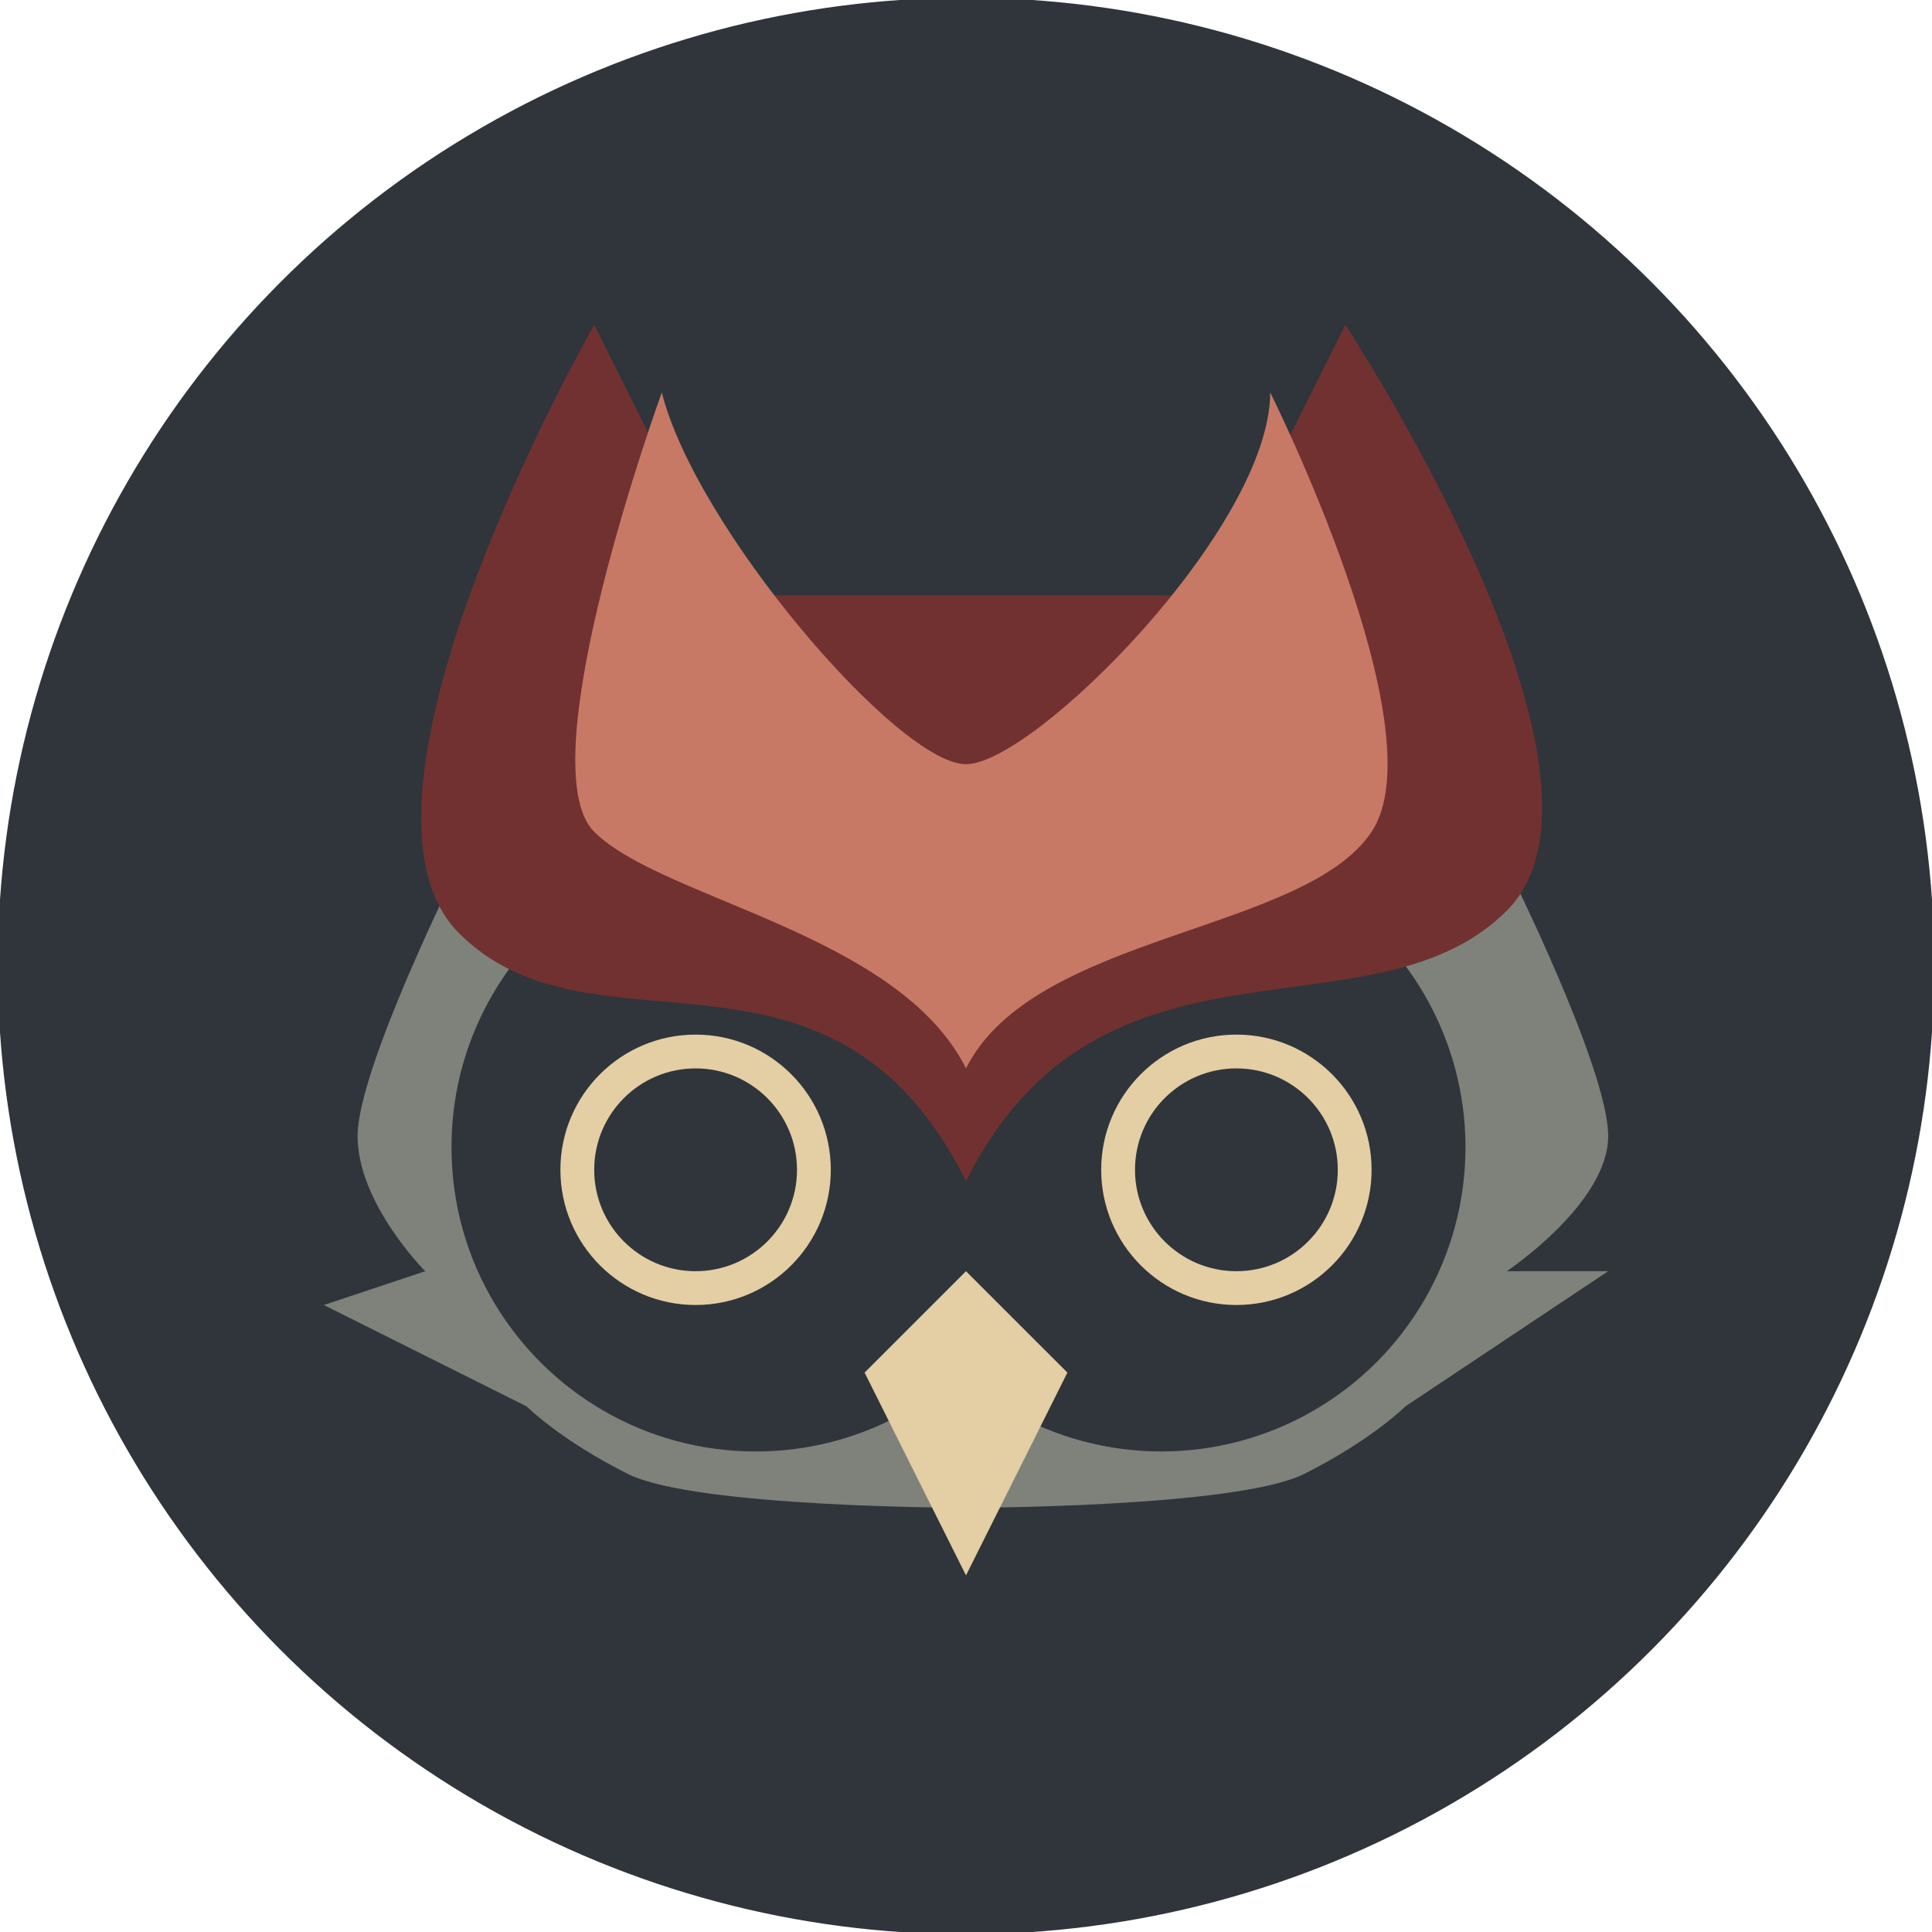 <?xml version="1.0" encoding="utf-8"?>
<!-- Generator: Adobe Illustrator 15.1.0, SVG Export Plug-In . SVG Version: 6.00 Build 0)  -->
<!DOCTYPE svg PUBLIC "-//W3C//DTD SVG 1.1//EN" "http://www.w3.org/Graphics/SVG/1.1/DTD/svg11.dtd">
<svg version="1.1" id="Layer_1" xmlns="http://www.w3.org/2000/svg" xmlns:xlink="http://www.w3.org/1999/xlink" x="0px" y="0px"
	 width="425.314px" height="425.314px" viewBox="0 0 425.314 425.314" enable-background="new 0 0 425.314 425.314"
	 xml:space="preserve">
<circle fill="#2F353B" stroke="#2F353B" stroke-miterlimit="10" cx="212.657" cy="212.657" r="212.657"/>
<g>
	<path fill-rule="evenodd" clip-rule="evenodd" fill="#7E827A" d="M331.709,190.556c0,0,22.322,44.645,22.322,59.525
		c0,14.882-22.322,29.764-22.322,29.764h22.322l-44.645,29.763c0,0-7.44,7.44-22.322,14.881
		c-14.882,7.441-74.407,7.441-74.407,7.441s-59.525,0-74.407-7.441c-14.882-7.44-22.322-14.881-22.322-14.881l-44.645-22.322
		l22.322-7.44c0,0-14.882-14.882-14.882-29.764c0-14.881,22.322-59.525,22.322-59.525H331.709z"/>
	<g>
		<circle fill="#2F353B" cx="255.647" cy="252.562" r="66.967"/>
		<path fill="#2F353B" d="M233.325,252.562c0,36.984-29.982,66.967-66.967,66.967c-24.272,0-45.53-12.915-57.274-32.247
			c-6.15-10.124-9.692-22.009-9.692-34.72c0-36.984,29.982-66.967,66.967-66.967S233.325,215.577,233.325,252.562z"/>
		<circle fill-rule="evenodd" clip-rule="evenodd" fill="#E4CEA4" cx="153.131" cy="257.522" r="29.763"/>
		<circle fill-rule="evenodd" clip-rule="evenodd" fill="#E4CEA4" cx="272.182" cy="257.522" r="29.763"/>
		<polygon fill-rule="evenodd" clip-rule="evenodd" fill="#E4CEA4" points="190.334,302.167 212.656,279.845 234.979,302.167 
			212.656,346.811 		"/>
		<path fill-rule="evenodd" clip-rule="evenodd" fill="#713131" d="M212.656,260.002c-29.763-59.525-81.847-24.802-111.61-54.565
			C71.283,175.674,130.81,71.504,130.81,71.504l29.763,59.525c0,0,31.416,0,52.085,0s53.738,0,53.738,0l29.764-59.525
			c0,0,65.313,99.21,35.549,128.973C301.945,230.239,242.419,200.477,212.656,260.002z"/>
		<circle fill="#2F353B" cx="153.131" cy="257.522" r="22.322"/>
		<circle fill="#2F353B" cx="272.183" cy="257.522" r="22.322"/>
	</g>
	<path fill-rule="evenodd" clip-rule="evenodd" fill="#C77966" d="M212.657,235.2c-14.882-29.764-66.967-37.204-81.848-52.086
		c-14.882-14.881,14.881-96.729,14.881-96.729c7.441,29.764,52.085,81.849,66.967,81.849s66.967-52.085,66.967-81.849
		c0,0,37.203,74.407,22.322,96.729C287.064,205.437,227.539,205.437,212.657,235.2z"/>
</g>
</svg>

